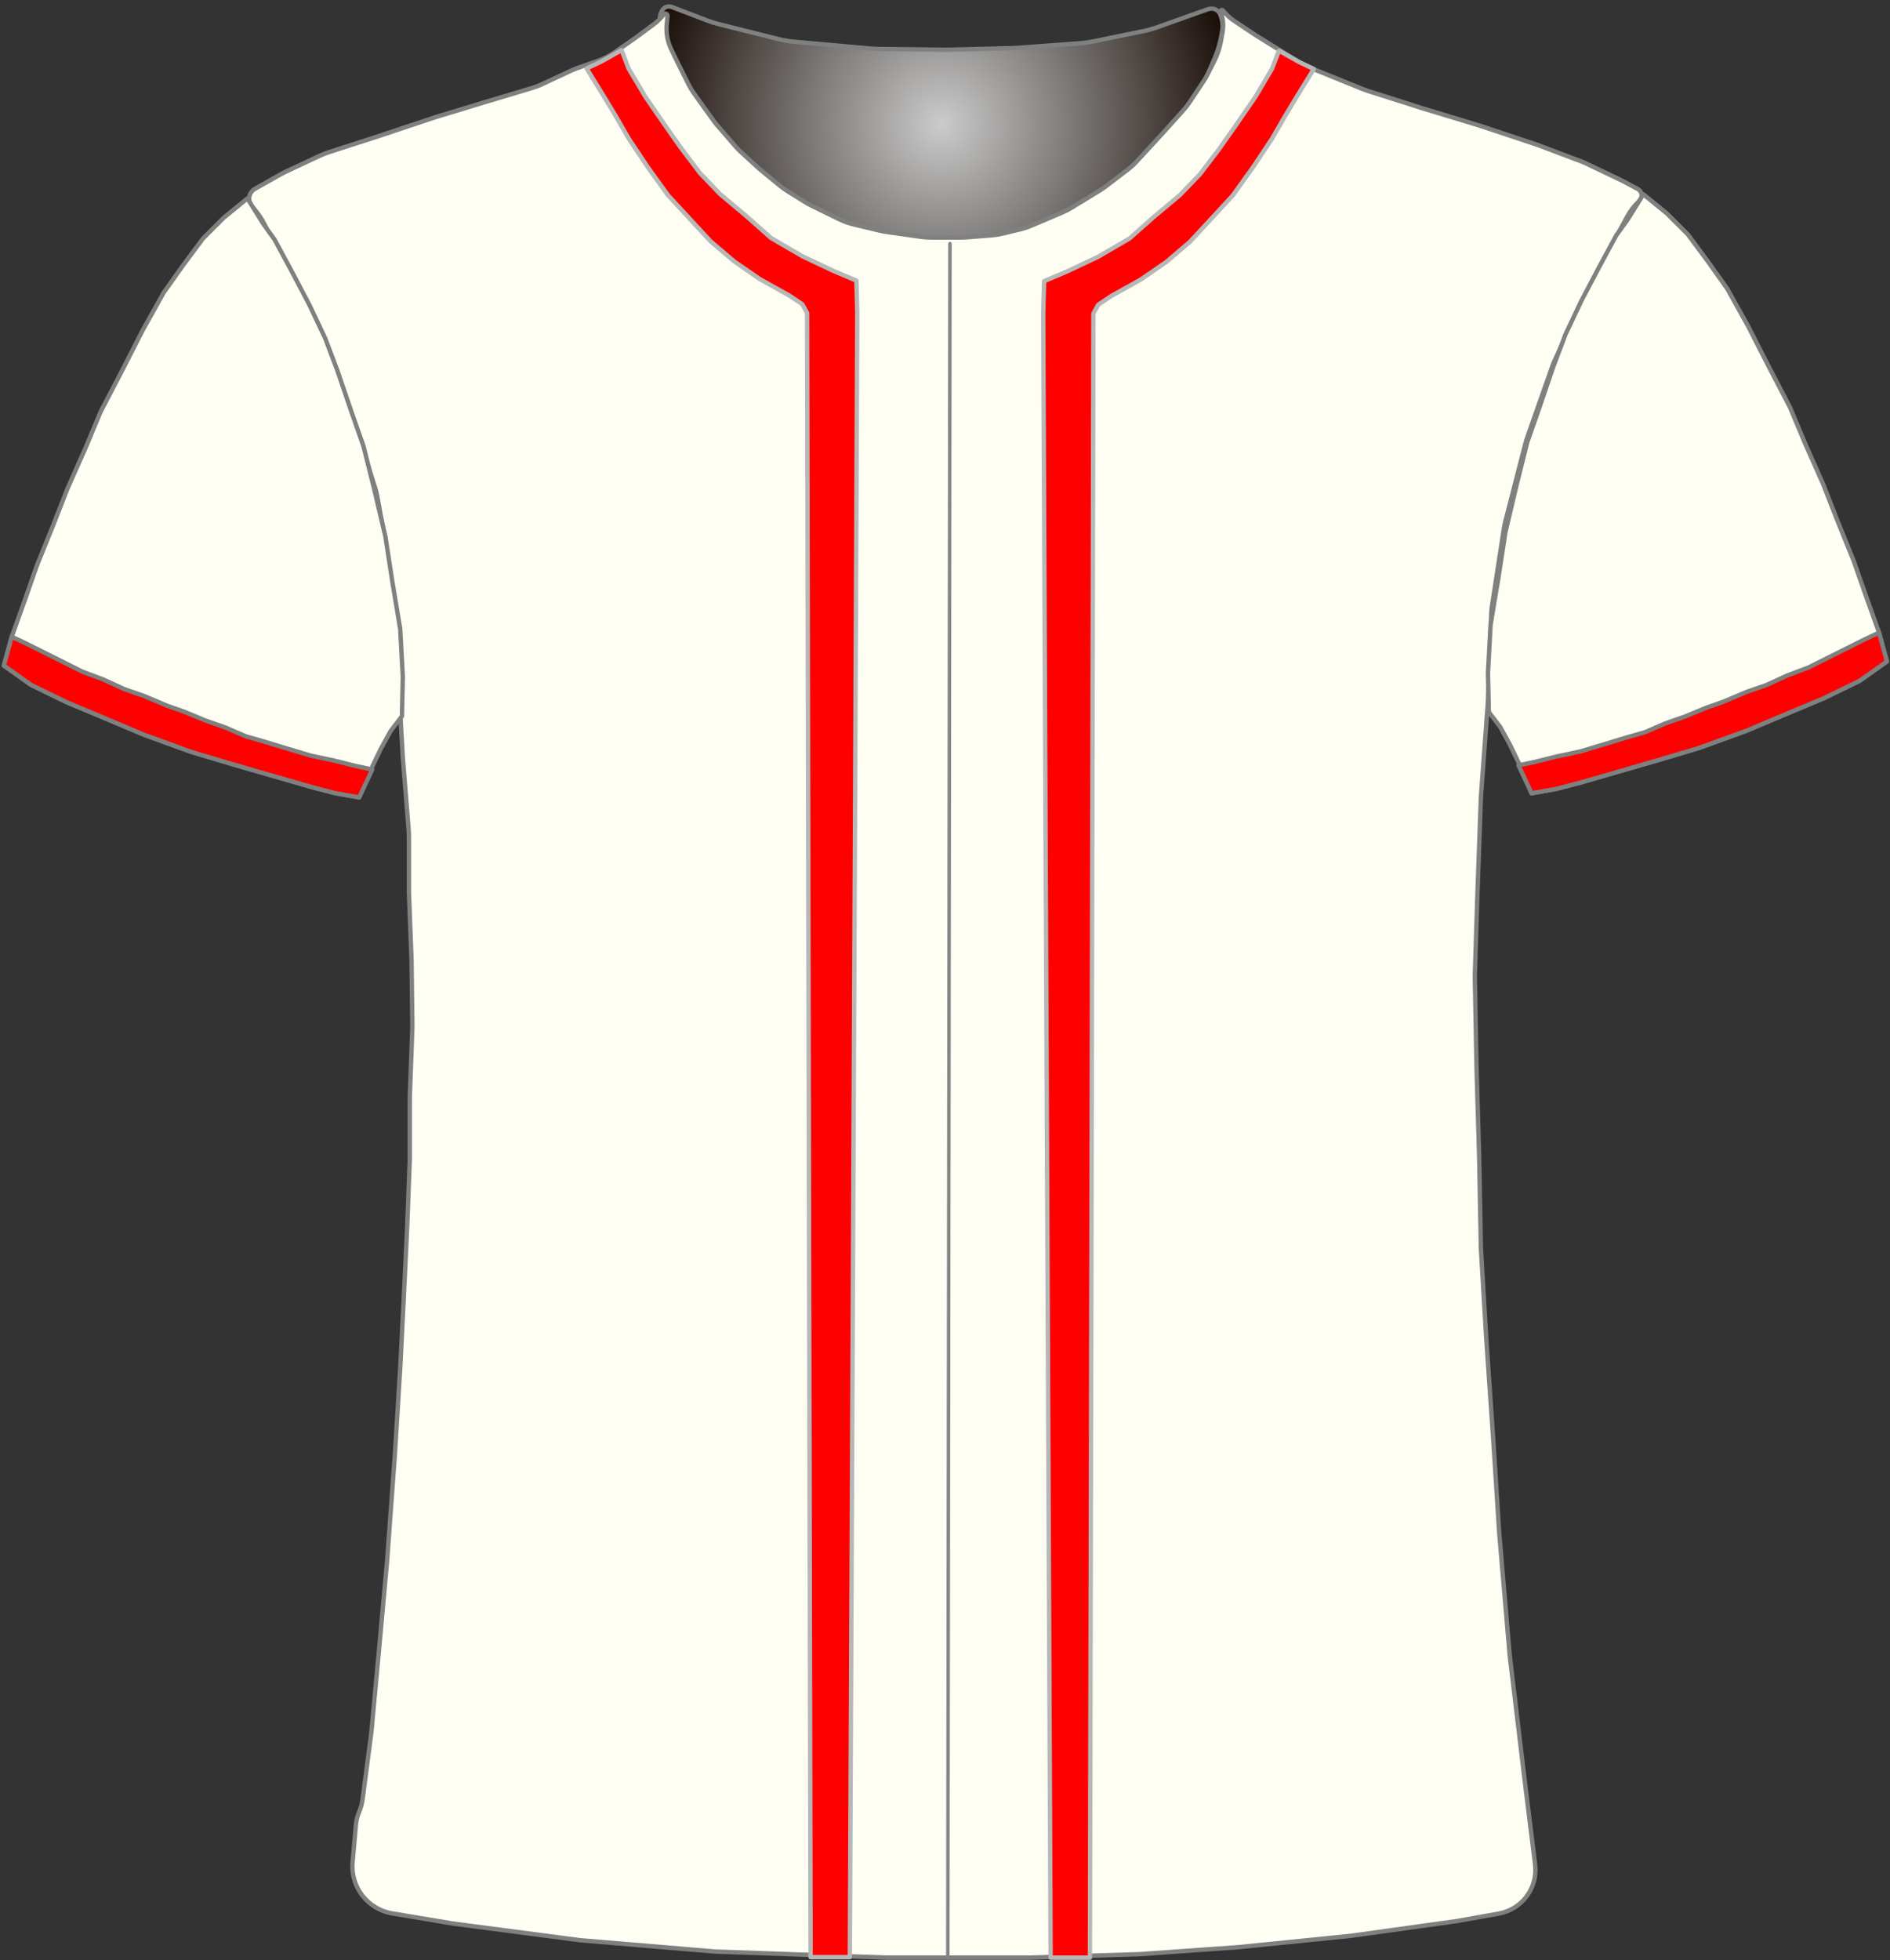 <?xml version="1.0" encoding="UTF-8" standalone="no"?>
<!DOCTYPE svg PUBLIC "-//W3C//DTD SVG 1.1//EN" "http://www.w3.org/Graphics/SVG/1.1/DTD/svg11.dtd">
<svg xmlns="http://www.w3.org/2000/svg" xmlns:xl="http://www.w3.org/1999/xlink" xmlns:dc="http://purl.org/dc/elements/1.1/" version="1.1" viewBox="312 168 433 449" width="433" height="449">
  <rect x="312" y="168" width="433" height="449" fill="#333333" stroke="none"/>
  <defs>
    <radialGradient cx="0" cy="0" r="1" id="Gradient" gradientUnits="userSpaceOnUse">
      <stop offset="0" stop-color="#cbcbcb"/>
      <stop offset=".434" stop-color="#7b7876"/>
      <stop offset="1" stop-color="#160904"/>
    </radialGradient>
    <radialGradient id="Obj_Gradient" xl:href="#Gradient" gradientTransform="translate(527.646 196.4) scale(70.263)"/>
  </defs>
  <g id="Los_Angeles_Dodgers" stroke-opacity="1" stroke="none" fill-opacity="1" stroke-dasharray="none" fill="none">
    <title>Los Angeles Dodgers</title>
    <g id="Los_Angeles_Dodgers_Layer_1">
      <title>Layer 1</title>
      <g id="Graphic_12">
        <path d="M 465.892 169.59 L 474.058 172.708 C 474.916 173.036 475.793 173.312 476.684 173.534 L 490.401 176.964 C 491.563 177.254 492.745 177.453 493.938 177.56 L 511.464 179.121 C 512.052 179.174 512.641 179.204 513.232 179.211 L 528.711 179.395 C 529.001 179.398 529.291 179.396 529.582 179.389 L 544.005 179.014 C 544.366 179.005 544.726 178.987 545.086 178.96 L 559.457 177.909 C 560.449 177.836 561.434 177.7 562.408 177.5 L 573.981 175.122 C 575.023 174.907 576.049 174.621 577.051 174.265 L 588.803 170.09 C 589.894 169.703 591.097 170.234 591.546 171.3 L 591.546 171.3 C 592.068 172.54 592.22 173.905 591.984 175.229 L 591.803 176.24 C 591.499 177.941 591.005 179.603 590.329 181.193 L 588.786 184.824 C 588.227 186.139 587.547 187.398 586.755 188.586 L 583.069 194.115 C 582.322 195.236 581.477 196.29 580.545 197.263 L 574.25 203.838 C 573.382 204.744 572.441 205.578 571.437 206.332 L 563.062 212.613 C 562.186 213.27 561.264 213.864 560.303 214.39 L 553.117 218.321 C 551.806 219.039 550.428 219.627 549.003 220.077 L 542.33 222.184 C 540.613 222.726 538.839 223.065 537.043 223.193 L 530.156 223.685 C 529.084 223.762 528.008 223.763 526.935 223.689 L 518.499 223.107 C 517.465 223.036 516.437 222.895 515.422 222.685 L 508.286 221.208 C 506.334 220.804 504.443 220.149 502.66 219.257 L 498.001 216.927 C 496.767 216.31 495.591 215.584 494.487 214.756 L 488.805 210.494 C 488.366 210.165 487.939 209.82 487.524 209.46 L 481.769 204.462 C 480.955 203.755 480.191 202.991 479.484 202.177 L 475.079 197.104 C 474.325 196.236 473.637 195.312 473.021 194.341 L 469.287 188.453 C 468.927 187.885 468.591 187.301 468.282 186.703 L 466.661 183.57 C 466.052 182.392 465.546 181.164 465.149 179.899 L 463.868 175.826 C 463.654 175.142 463.471 174.449 463.321 173.749 L 463.246 173.4 C 463.051 172.492 463.159 171.544 463.551 170.703 L 463.646 170.5 C 464.041 169.655 465.021 169.258 465.892 169.59 Z" fill="url(#Obj_Gradient)"/>
        <path d="M 465.892 169.59 L 474.058 172.708 C 474.916 173.036 475.793 173.312 476.684 173.534 L 490.401 176.964 C 491.563 177.254 492.745 177.453 493.938 177.56 L 511.464 179.121 C 512.052 179.174 512.641 179.204 513.232 179.211 L 528.711 179.395 C 529.001 179.398 529.291 179.396 529.582 179.389 L 544.005 179.014 C 544.366 179.005 544.726 178.987 545.086 178.96 L 559.457 177.909 C 560.449 177.836 561.434 177.7 562.408 177.5 L 573.981 175.122 C 575.023 174.907 576.049 174.621 577.051 174.265 L 588.803 170.09 C 589.894 169.703 591.097 170.234 591.546 171.3 L 591.546 171.3 C 592.068 172.54 592.22 173.905 591.984 175.229 L 591.803 176.24 C 591.499 177.941 591.005 179.603 590.329 181.193 L 588.786 184.824 C 588.227 186.139 587.547 187.398 586.755 188.586 L 583.069 194.115 C 582.322 195.236 581.477 196.29 580.545 197.263 L 574.25 203.838 C 573.382 204.744 572.441 205.578 571.437 206.332 L 563.062 212.613 C 562.186 213.27 561.264 213.864 560.303 214.39 L 553.117 218.321 C 551.806 219.039 550.428 219.627 549.003 220.077 L 542.33 222.184 C 540.613 222.726 538.839 223.065 537.043 223.193 L 530.156 223.685 C 529.084 223.762 528.008 223.763 526.935 223.689 L 518.499 223.107 C 517.465 223.036 516.437 222.895 515.422 222.685 L 508.286 221.208 C 506.334 220.804 504.443 220.149 502.66 219.257 L 498.001 216.927 C 496.767 216.31 495.591 215.584 494.487 214.756 L 488.805 210.494 C 488.366 210.165 487.939 209.82 487.524 209.46 L 481.769 204.462 C 480.955 203.755 480.191 202.991 479.484 202.177 L 475.079 197.104 C 474.325 196.236 473.637 195.312 473.021 194.341 L 469.287 188.453 C 468.927 187.885 468.591 187.301 468.282 186.703 L 466.661 183.57 C 466.052 182.392 465.546 181.164 465.149 179.899 L 463.868 175.826 C 463.654 175.142 463.471 174.449 463.321 173.749 L 463.246 173.4 C 463.051 172.492 463.159 171.544 463.551 170.703 L 463.646 170.5 C 464.041 169.655 465.021 169.258 465.892 169.59 Z" stroke="#7f8080" stroke-linecap="round" stroke-linejoin="round" stroke-width="1"/>
      </g>
      <g id="Graphic_11">
        <path d="M 401.86 606.264 L 415.603 608.554 C 415.786 608.585 415.97 608.612 416.154 608.636 L 444.508 612.352 C 444.754 612.384 445.002 612.41 445.249 612.431 L 475.492 614.968 C 475.749 614.989 476.006 615.005 476.264 615.014 L 515.195 616.39 C 515.383 616.397 515.572 616.4 515.76 616.4 L 547.228 616.4 C 547.394 616.4 547.561 616.397 547.727 616.392 L 572.762 615.61 C 572.972 615.603 573.183 615.593 573.392 615.578 L 595.44 614.017 C 595.598 614.006 595.757 613.992 595.914 613.976 L 621.175 611.431 C 621.377 611.41 621.578 611.386 621.779 611.358 L 645.572 608.043 C 645.776 608.014 645.979 607.982 646.182 607.946 L 655.378 606.3 C 660.705 605.347 664.356 600.393 663.689 595.023 L 661.482 577.232 C 661.479 577.211 661.476 577.189 661.474 577.168 L 657.91 547.47 C 657.888 547.29 657.87 547.11 657.854 546.93 L 655.492 519.37 C 655.482 519.257 655.474 519.143 655.467 519.029 L 654.08 497.438 C 654.078 497.413 654.077 497.387 654.075 497.362 L 652.483 474.276 C 652.479 474.225 652.476 474.175 652.473 474.124 L 651.297 454.322 C 651.284 454.107 651.275 453.893 651.271 453.678 L 650.879 433.083 C 650.878 433.028 650.877 432.972 650.875 432.917 L 650.28 412.683 C 650.278 412.628 650.277 412.572 650.276 412.517 L 649.885 392.008 C 649.88 391.736 649.882 391.464 649.891 391.193 L 650.476 372.833 C 650.477 372.811 650.478 372.789 650.479 372.767 L 651.267 350.898 C 651.274 350.699 651.285 350.501 651.299 350.303 L 652.857 329.082 C 652.871 328.894 652.881 328.706 652.888 328.517 L 653.643 308.618 C 653.666 308.007 653.724 307.397 653.817 306.792 L 656.556 288.988 C 656.637 288.463 656.744 287.942 656.877 287.428 L 661.505 269.47 C 661.62 269.024 661.754 268.582 661.908 268.147 L 667.628 251.908 C 667.794 251.436 667.982 250.973 668.192 250.519 L 673.723 238.534 C 673.826 238.311 673.934 238.091 674.047 237.874 L 679.409 227.532 C 679.455 227.444 679.501 227.356 679.549 227.269 L 684.765 217.652 C 685.502 216.293 686.452 215.06 687.578 214 L 687.578 214 C 688.253 213.365 688.285 212.302 687.649 211.627 C 687.525 211.495 687.38 211.383 687.22 211.298 L 684.006 209.576 C 683.787 209.459 683.566 209.347 683.342 209.24 L 675.488 205.491 C 675.081 205.297 674.667 205.12 674.245 204.961 L 664.57 201.31 C 664.375 201.237 664.179 201.167 663.981 201.101 L 651.286 196.87 C 651.147 196.823 651.007 196.779 650.867 196.736 L 637.983 192.832 C 637.913 192.811 637.842 192.789 637.772 192.766 L 625.268 188.788 C 624.875 188.663 624.486 188.522 624.103 188.367 L 612.127 183.507 C 611.296 183.17 610.494 182.763 609.73 182.291 L 600.111 176.344 C 599.955 176.248 599.801 176.149 599.649 176.048 L 594.759 172.788 C 593.778 172.133 592.906 171.327 592.178 170.4 L 592.178 170.4 C 592.072 170.266 591.877 170.242 591.743 170.348 C 591.64 170.429 591.599 170.565 591.641 170.689 L 591.778 171.1 C 592.237 172.478 592.341 173.949 592.082 175.378 L 591.686 177.551 C 591.415 179.043 590.933 180.488 590.255 181.844 L 588.723 184.909 C 588.426 185.502 588.093 186.077 587.725 186.629 L 584.521 191.434 C 584.093 192.077 583.618 192.688 583.101 193.263 L 578.539 198.332 C 578.498 198.377 578.457 198.423 578.415 198.468 L 572.421 204.976 C 571.793 205.657 571.107 206.283 570.371 206.846 L 565.347 210.688 C 564.901 211.029 564.437 211.346 563.958 211.639 L 557.471 215.594 C 556.81 215.997 556.12 216.352 555.407 216.656 L 548.291 219.684 C 547.483 220.027 546.649 220.304 545.796 220.511 L 541.717 221.5 C 540.892 221.7 540.053 221.834 539.206 221.9 L 533.506 222.35 C 533.087 222.383 532.667 222.4 532.247 222.4 L 525.215 222.4 C 524.458 222.4 523.701 222.346 522.952 222.239 L 515.005 221.104 C 514.52 221.035 514.039 220.943 513.562 220.83 L 507.601 219.41 C 506.456 219.138 505.344 218.739 504.286 218.223 L 498.006 215.156 C 497.521 214.919 497.048 214.657 496.589 214.373 L 492.377 211.758 C 491.778 211.387 491.204 210.975 490.659 210.528 L 486.213 206.876 C 485.99 206.692 485.771 206.502 485.557 206.307 L 481.755 202.821 C 481.304 202.407 480.877 201.968 480.476 201.505 L 476.357 196.753 C 476.038 196.385 475.735 196.002 475.451 195.605 L 471.021 189.436 C 470.526 188.746 470.087 188.019 469.707 187.26 L 467.131 182.107 C 467.095 182.036 467.06 181.964 467.026 181.892 L 465.778 179.3 C 464.927 177.533 464.571 175.569 464.749 173.616 L 464.929 171.633 C 464.953 171.372 464.76 171.14 464.498 171.116 C 464.336 171.101 464.177 171.171 464.078 171.3 L 464.078 171.3 C 463.414 172.162 462.634 172.929 461.76 173.576 L 457.863 176.463 C 457.739 176.554 457.614 176.644 457.488 176.732 L 452.866 179.954 C 451.679 180.781 450.386 181.443 449.021 181.923 L 444.414 183.541 C 443.923 183.714 443.441 183.91 442.97 184.129 L 436.123 187.314 C 435.427 187.637 434.708 187.911 433.973 188.131 L 423.103 191.392 C 423.086 191.398 423.069 191.403 423.053 191.408 L 412.084 194.737 C 411.947 194.779 411.809 194.823 411.673 194.868 L 398.751 199.175 C 398.702 199.192 398.653 199.208 398.604 199.224 L 387.236 202.891 C 386.598 203.097 385.973 203.343 385.365 203.627 L 377.433 207.34 C 377.063 207.513 376.699 207.701 376.343 207.902 L 370.397 211.263 C 369.144 211.971 368.703 213.561 369.411 214.814 C 369.488 214.95 369.577 215.08 369.678 215.2 L 370.542 216.237 C 371.297 217.143 371.949 218.13 372.487 219.179 L 375.564 225.179 C 375.64 225.326 375.718 225.472 375.798 225.617 L 379.752 232.773 C 379.836 232.924 379.917 233.077 379.995 233.231 L 384.104 241.269 C 384.353 241.756 384.577 242.256 384.775 242.766 L 388.257 251.748 C 388.271 251.783 388.284 251.817 388.298 251.852 L 391.894 260.938 C 392.017 261.246 392.129 261.558 392.232 261.873 L 394.853 269.926 C 394.87 269.975 394.885 270.025 394.901 270.075 L 397.973 279.833 C 398.176 280.477 398.338 281.133 398.458 281.798 L 400.443 292.807 C 400.466 292.936 400.488 293.064 400.508 293.193 L 402.213 304.187 C 402.256 304.462 402.292 304.739 402.32 305.016 L 403.207 313.713 C 403.254 314.171 403.281 314.63 403.288 315.091 L 403.472 327.066 C 403.476 327.289 403.484 327.511 403.497 327.733 L 404.267 341.215 C 404.274 341.338 404.283 341.462 404.292 341.585 L 405.626 358.159 C 405.66 358.586 405.678 359.014 405.678 359.443 L 405.678 371.892 C 405.678 372.097 405.682 372.302 405.689 372.507 L 406.27 387.596 C 406.275 387.732 406.278 387.868 406.28 388.004 L 406.472 402.8 C 406.476 403.067 406.473 403.333 406.463 403.6 L 405.889 419.104 C 405.881 419.301 405.878 419.499 405.878 419.696 L 405.878 433.292 C 405.878 433.497 405.874 433.702 405.866 433.907 L 405.281 449.122 C 405.279 449.174 405.276 449.226 405.274 449.278 L 404.478 465.781 C 404.478 465.793 404.477 465.807 404.477 465.819 L 403.682 481.511 C 403.679 481.57 403.676 481.63 403.672 481.689 L 402.483 500.91 C 402.479 500.97 402.475 501.03 402.471 501.09 L 400.688 525.459 C 400.681 525.553 400.673 525.647 400.665 525.74 L 398.879 545.385 C 398.878 545.395 398.877 545.405 398.876 545.415 L 397.105 564.5 C 397.087 564.7 397.065 564.9 397.038 565.099 L 395.078 580.072 C 394.945 581.086 394.676 582.078 394.278 583.02 L 394.278 583.02 C 393.88 583.961 393.631 584.957 393.541 585.975 L 392.778 594.52 C 392.27 600.207 396.228 605.325 401.86 606.264 Z" fill="#fefff2"/>
        <path d="M 401.86 606.264 L 415.603 608.554 C 415.786 608.585 415.97 608.612 416.154 608.636 L 444.508 612.352 C 444.754 612.384 445.002 612.41 445.249 612.431 L 475.492 614.968 C 475.749 614.989 476.006 615.005 476.264 615.014 L 515.195 616.39 C 515.383 616.397 515.572 616.4 515.76 616.4 L 547.228 616.4 C 547.394 616.4 547.561 616.397 547.727 616.392 L 572.762 615.61 C 572.972 615.603 573.183 615.593 573.392 615.578 L 595.44 614.017 C 595.598 614.006 595.757 613.992 595.914 613.976 L 621.175 611.431 C 621.377 611.41 621.578 611.386 621.779 611.358 L 645.572 608.043 C 645.776 608.014 645.979 607.982 646.182 607.946 L 655.378 606.3 C 660.705 605.347 664.356 600.393 663.689 595.023 L 661.482 577.232 C 661.479 577.211 661.476 577.189 661.474 577.168 L 657.91 547.47 C 657.888 547.29 657.87 547.11 657.854 546.93 L 655.492 519.37 C 655.482 519.257 655.474 519.143 655.467 519.029 L 654.08 497.438 C 654.078 497.413 654.077 497.387 654.075 497.362 L 652.483 474.276 C 652.479 474.225 652.476 474.175 652.473 474.124 L 651.297 454.322 C 651.284 454.107 651.275 453.893 651.271 453.678 L 650.879 433.083 C 650.878 433.028 650.877 432.972 650.875 432.917 L 650.28 412.683 C 650.278 412.628 650.277 412.572 650.276 412.517 L 649.885 392.008 C 649.88 391.736 649.882 391.464 649.891 391.193 L 650.476 372.833 C 650.477 372.811 650.478 372.789 650.479 372.767 L 651.267 350.898 C 651.274 350.699 651.285 350.501 651.299 350.303 L 652.857 329.082 C 652.871 328.894 652.881 328.706 652.888 328.517 L 653.643 308.618 C 653.666 308.007 653.724 307.397 653.817 306.792 L 656.556 288.988 C 656.637 288.463 656.744 287.942 656.877 287.428 L 661.505 269.47 C 661.62 269.024 661.754 268.582 661.908 268.147 L 667.628 251.908 C 667.794 251.436 667.982 250.973 668.192 250.519 L 673.723 238.534 C 673.826 238.311 673.934 238.091 674.047 237.874 L 679.409 227.532 C 679.455 227.444 679.501 227.356 679.549 227.269 L 684.765 217.652 C 685.502 216.293 686.452 215.06 687.578 214 L 687.578 214 C 688.253 213.365 688.285 212.302 687.649 211.627 C 687.525 211.495 687.38 211.383 687.22 211.298 L 684.006 209.576 C 683.787 209.459 683.566 209.347 683.342 209.24 L 675.488 205.491 C 675.081 205.297 674.667 205.12 674.245 204.961 L 664.57 201.31 C 664.375 201.237 664.179 201.167 663.981 201.101 L 651.286 196.87 C 651.147 196.823 651.007 196.779 650.867 196.736 L 637.983 192.832 C 637.913 192.811 637.842 192.789 637.772 192.766 L 625.268 188.788 C 624.875 188.663 624.486 188.522 624.103 188.367 L 612.127 183.507 C 611.296 183.17 610.494 182.763 609.73 182.291 L 600.111 176.344 C 599.955 176.248 599.801 176.149 599.649 176.048 L 594.759 172.788 C 593.778 172.133 592.906 171.327 592.178 170.4 L 592.178 170.4 C 592.072 170.266 591.877 170.242 591.743 170.348 C 591.64 170.429 591.599 170.565 591.641 170.689 L 591.778 171.1 C 592.237 172.478 592.341 173.949 592.082 175.378 L 591.686 177.551 C 591.415 179.043 590.933 180.488 590.255 181.844 L 588.723 184.909 C 588.426 185.502 588.093 186.077 587.725 186.629 L 584.521 191.434 C 584.093 192.077 583.618 192.688 583.101 193.263 L 578.539 198.332 C 578.498 198.377 578.457 198.423 578.415 198.468 L 572.421 204.976 C 571.793 205.657 571.107 206.283 570.371 206.846 L 565.347 210.688 C 564.901 211.029 564.437 211.346 563.958 211.639 L 557.471 215.594 C 556.81 215.997 556.12 216.352 555.407 216.656 L 548.291 219.684 C 547.483 220.027 546.649 220.304 545.796 220.511 L 541.717 221.5 C 540.892 221.7 540.053 221.834 539.206 221.9 L 533.506 222.35 C 533.087 222.383 532.667 222.4 532.247 222.4 L 525.215 222.4 C 524.458 222.4 523.701 222.346 522.952 222.239 L 515.005 221.104 C 514.52 221.035 514.039 220.943 513.562 220.83 L 507.601 219.41 C 506.456 219.138 505.344 218.739 504.286 218.223 L 498.006 215.156 C 497.521 214.919 497.048 214.657 496.589 214.373 L 492.377 211.758 C 491.778 211.387 491.204 210.975 490.659 210.528 L 486.213 206.876 C 485.99 206.692 485.771 206.502 485.557 206.307 L 481.755 202.821 C 481.304 202.407 480.877 201.968 480.476 201.505 L 476.357 196.753 C 476.038 196.385 475.735 196.002 475.451 195.605 L 471.021 189.436 C 470.526 188.746 470.087 188.019 469.707 187.26 L 467.131 182.107 C 467.095 182.036 467.06 181.964 467.026 181.892 L 465.778 179.3 C 464.927 177.533 464.571 175.569 464.749 173.616 L 464.929 171.633 C 464.953 171.372 464.76 171.14 464.498 171.116 C 464.336 171.101 464.177 171.171 464.078 171.3 L 464.078 171.3 C 463.414 172.162 462.634 172.929 461.76 173.576 L 457.863 176.463 C 457.739 176.554 457.614 176.644 457.488 176.732 L 452.866 179.954 C 451.679 180.781 450.386 181.443 449.021 181.923 L 444.414 183.541 C 443.923 183.714 443.441 183.91 442.97 184.129 L 436.123 187.314 C 435.427 187.637 434.708 187.911 433.973 188.131 L 423.103 191.392 C 423.086 191.398 423.069 191.403 423.053 191.408 L 412.084 194.737 C 411.947 194.779 411.809 194.823 411.673 194.868 L 398.751 199.175 C 398.702 199.192 398.653 199.208 398.604 199.224 L 387.236 202.891 C 386.598 203.097 385.973 203.343 385.365 203.627 L 377.433 207.34 C 377.063 207.513 376.699 207.701 376.343 207.902 L 370.397 211.263 C 369.144 211.971 368.703 213.561 369.411 214.814 C 369.488 214.95 369.577 215.08 369.678 215.2 L 370.542 216.237 C 371.297 217.143 371.949 218.13 372.487 219.179 L 375.564 225.179 C 375.64 225.326 375.718 225.472 375.798 225.617 L 379.752 232.773 C 379.836 232.924 379.917 233.077 379.995 233.231 L 384.104 241.269 C 384.353 241.756 384.577 242.256 384.775 242.766 L 388.257 251.748 C 388.271 251.783 388.284 251.817 388.298 251.852 L 391.894 260.938 C 392.017 261.246 392.129 261.558 392.232 261.873 L 394.853 269.926 C 394.87 269.975 394.885 270.025 394.901 270.075 L 397.973 279.833 C 398.176 280.477 398.338 281.133 398.458 281.798 L 400.443 292.807 C 400.466 292.936 400.488 293.064 400.508 293.193 L 402.213 304.187 C 402.256 304.462 402.292 304.739 402.32 305.016 L 403.207 313.713 C 403.254 314.171 403.281 314.63 403.288 315.091 L 403.472 327.066 C 403.476 327.289 403.484 327.511 403.497 327.733 L 404.267 341.215 C 404.274 341.338 404.283 341.462 404.292 341.585 L 405.626 358.159 C 405.66 358.586 405.678 359.014 405.678 359.443 L 405.678 371.892 C 405.678 372.097 405.682 372.302 405.689 372.507 L 406.27 387.596 C 406.275 387.732 406.278 387.868 406.28 388.004 L 406.472 402.8 C 406.476 403.067 406.473 403.333 406.463 403.6 L 405.889 419.104 C 405.881 419.301 405.878 419.499 405.878 419.696 L 405.878 433.292 C 405.878 433.497 405.874 433.702 405.866 433.907 L 405.281 449.122 C 405.279 449.174 405.276 449.226 405.274 449.278 L 404.478 465.781 C 404.478 465.793 404.477 465.807 404.477 465.819 L 403.682 481.511 C 403.679 481.57 403.676 481.63 403.672 481.689 L 402.483 500.91 C 402.479 500.97 402.475 501.03 402.471 501.09 L 400.688 525.459 C 400.681 525.553 400.673 525.647 400.665 525.74 L 398.879 545.385 C 398.878 545.395 398.877 545.405 398.876 545.415 L 397.105 564.5 C 397.087 564.7 397.065 564.9 397.038 565.099 L 395.078 580.072 C 394.945 581.086 394.676 582.078 394.278 583.02 L 394.278 583.02 C 393.88 583.961 393.631 584.957 393.541 585.975 L 392.778 594.52 C 392.27 600.207 396.228 605.325 401.86 606.264 Z" stroke="#7f8080" stroke-linecap="round" stroke-linejoin="round" stroke-width="1"/>
      </g>
      <g id="Graphic_10">
        <path d="M 312.887 320.446 L 319.087 324.846 L 327.287 328.846 L 335.887 332.446 L 344.887 336.246 L 355.887 340.246 L 365.287 343.046 L 374.287 345.646 L 383.287 348.246 L 388.687 349.646 L 394.287 350.646 L 396.687 344.846 L 399.287 339.446 L 401.487 335.446 L 404.087 332.046 L 404.287 323.046 L 403.687 312.046 L 401.887 301.246 L 400.287 290.846 L 397.687 279.846 L 395.287 270.246 L 392.487 262.246 L 389.287 252.846 L 386.487 245.446 L 382.887 237.846 L 378.887 230.246 L 374.887 222.846 L 372.287 219.246 L 368.687 213.446 L 363.287 217.846 L 358.487 222.646 L 353.887 228.846 L 349.487 235.046 L 344.687 243.646 L 339.887 253.046 L 335.087 262.246 L 331.487 270.846 L 327.487 279.846 L 324.287 288.046 L 320.487 297.446 L 317.687 305.446 L 314.687 313.846 Z" fill="#fefff2"/>
        <path d="M 312.887 320.446 L 319.087 324.846 L 327.287 328.846 L 335.887 332.446 L 344.887 336.246 L 355.887 340.246 L 365.287 343.046 L 374.287 345.646 L 383.287 348.246 L 388.687 349.646 L 394.287 350.646 L 396.687 344.846 L 399.287 339.446 L 401.487 335.446 L 404.087 332.046 L 404.287 323.046 L 403.687 312.046 L 401.887 301.246 L 400.287 290.846 L 397.687 279.846 L 395.287 270.246 L 392.487 262.246 L 389.287 252.846 L 386.487 245.446 L 382.887 237.846 L 378.887 230.246 L 374.887 222.846 L 372.287 219.246 L 368.687 213.446 L 363.287 217.846 L 358.487 222.646 L 353.887 228.846 L 349.487 235.046 L 344.687 243.646 L 339.887 253.046 L 335.087 262.246 L 331.487 270.846 L 327.487 279.846 L 324.287 288.046 L 320.487 297.446 L 317.687 305.446 L 314.687 313.846 Z" stroke="#7f8080" stroke-linecap="round" stroke-linejoin="round" stroke-width="1"/>
      </g>
      <g id="Graphic_9">
        <path d="M 744.292 319.503 L 738.092 323.903 L 729.892 327.903 L 721.292 331.503 L 712.292 335.303 L 701.292 339.303 L 691.892 342.103 L 682.892 344.703 L 673.892 347.303 L 668.492 348.703 L 662.892 349.703 L 660.492 343.903 L 657.892 338.503 L 655.692 334.503 L 653.092 331.103 L 652.892 322.103 L 653.492 311.103 L 655.292 300.303 L 656.892 289.903 L 659.492 278.903 L 661.892 269.303 L 664.692 261.303 L 667.892 251.903 L 670.692 244.503 L 674.292 236.903 L 678.292 229.303 L 682.292 221.903 L 684.892 218.303 L 688.492 212.503 L 693.892 216.903 L 698.692 221.703 L 703.292 227.903 L 707.692 234.103 L 712.492 242.703 L 717.292 252.103 L 722.092 261.303 L 725.692 269.903 L 729.692 278.903 L 732.892 287.103 L 736.692 296.503 L 739.492 304.503 L 742.492 312.903 Z" fill="#fefff2"/>
        <path d="M 744.292 319.503 L 738.092 323.903 L 729.892 327.903 L 721.292 331.503 L 712.292 335.303 L 701.292 339.303 L 691.892 342.103 L 682.892 344.703 L 673.892 347.303 L 668.492 348.703 L 662.892 349.703 L 660.492 343.903 L 657.892 338.503 L 655.692 334.503 L 653.092 331.103 L 652.892 322.103 L 653.492 311.103 L 655.292 300.303 L 656.892 289.903 L 659.492 278.903 L 661.892 269.303 L 664.692 261.303 L 667.892 251.903 L 670.692 244.503 L 674.292 236.903 L 678.292 229.303 L 682.292 221.903 L 684.892 218.303 L 688.492 212.503 L 693.892 216.903 L 698.692 221.703 L 703.292 227.903 L 707.692 234.103 L 712.492 242.703 L 717.292 252.103 L 722.092 261.303 L 725.692 269.903 L 729.692 278.903 L 732.892 287.103 L 736.692 296.503 L 739.492 304.503 L 742.492 312.903 Z" stroke="#7f8080" stroke-linecap="round" stroke-linejoin="round" stroke-width="1"/>
      </g>
      <g id="Graphic_8">
        <path d="M 312.887 320.446 L 319.087 324.846 L 327.287 328.846 L 335.887 332.446 L 344.887 336.246 L 355.887 340.246 L 365.287 343.046 L 374.287 345.646 L 383.287 348.246 L 388.687 349.646 L 394.287 350.646 L 397.287 344.246 L 393.487 343.446 L 388.687 342.246 L 383.087 341.046 L 377.087 339.246 L 372.487 337.846 L 368.287 336.646 L 363.687 334.646 L 359.087 333.046 L 354.287 331.046 L 350.287 329.646 L 345.087 327.446 L 340.487 325.846 L 335.687 323.646 L 330.887 321.846 L 326.887 319.846 L 322.487 317.646 L 318.087 315.446 L 314.687 313.846 Z" fill="red"/>
        <path d="M 312.887 320.446 L 319.087 324.846 L 327.287 328.846 L 335.887 332.446 L 344.887 336.246 L 355.887 340.246 L 365.287 343.046 L 374.287 345.646 L 383.287 348.246 L 388.687 349.646 L 394.287 350.646 L 397.287 344.246 L 393.487 343.446 L 388.687 342.246 L 383.087 341.046 L 377.087 339.246 L 372.487 337.846 L 368.287 336.646 L 363.687 334.646 L 359.087 333.046 L 354.287 331.046 L 350.287 329.646 L 345.087 327.446 L 340.487 325.846 L 335.687 323.646 L 330.887 321.846 L 326.887 319.846 L 322.487 317.646 L 318.087 315.446 L 314.687 313.846 Z" stroke="#7f8080" stroke-linecap="round" stroke-linejoin="round" stroke-width="1"/>
      </g>
      <g id="Graphic_7">
        <path d="M 744.292 319.503 L 738.092 323.903 L 729.892 327.903 L 721.292 331.503 L 712.292 335.303 L 701.292 339.303 L 691.892 342.103 L 682.892 344.703 L 673.892 347.303 L 668.492 348.703 L 662.892 349.703 L 659.892 343.303 L 663.692 342.503 L 668.492 341.303 L 674.092 340.103 L 680.092 338.303 L 684.692 336.903 L 688.892 335.703 L 693.492 333.703 L 698.092 332.103 L 702.892 330.103 L 706.892 328.703 L 712.092 326.503 L 716.692 324.903 L 721.492 322.703 L 726.292 320.903 L 730.292 318.903 L 734.692 316.703 L 739.092 314.503 L 742.492 312.903 Z" fill="red"/>
        <path d="M 744.292 319.503 L 738.092 323.903 L 729.892 327.903 L 721.292 331.503 L 712.292 335.303 L 701.292 339.303 L 691.892 342.103 L 682.892 344.703 L 673.892 347.303 L 668.492 348.703 L 662.892 349.703 L 659.892 343.303 L 663.692 342.503 L 668.492 341.303 L 674.092 340.103 L 680.092 338.303 L 684.692 336.903 L 688.892 335.703 L 693.492 333.703 L 698.092 332.103 L 702.892 330.103 L 706.892 328.703 L 712.092 326.503 L 716.692 324.903 L 721.492 322.703 L 726.292 320.903 L 730.292 318.903 L 734.692 316.703 L 739.092 314.503 L 742.492 312.903 Z" stroke="#7f8080" stroke-linecap="round" stroke-linejoin="round" stroke-width="1"/>
      </g>
      <g id="Graphic_13">
        <path d="M 552.7 616.4 L 561.7 616.4 L 562.5 239.8 L 563.6 237.8 L 566.6 235.8 L 573.4 232 L 579.2 228 L 584.6 223.4 L 589.6 218 L 594.4 212.8 L 599 206.4 L 603.4 199.8 L 606.4 194.6 L 609.3 189.8 L 613 183.8 L 609.6 182.2 L 605 179.6 L 603.4 183.8 L 599.6 190.2 L 595.2 196.6 L 591.4 202 L 587 207.8 L 582.4 212.6 L 576.2 217.8 L 570.8 222.6 L 563.6 226.8 L 556.4 230.2 L 551.2 232.4 L 551 239.8 Z" fill="red"/>
        <path d="M 552.7 616.4 L 561.7 616.4 L 562.5 239.8 L 563.6 237.8 L 566.6 235.8 L 573.4 232 L 579.2 228 L 584.6 223.4 L 589.6 218 L 594.4 212.8 L 599 206.4 L 603.4 199.8 L 606.4 194.6 L 609.3 189.8 L 613 183.8 L 609.6 182.2 L 605 179.6 L 603.4 183.8 L 599.6 190.2 L 595.2 196.6 L 591.4 202 L 587 207.8 L 582.4 212.6 L 576.2 217.8 L 570.8 222.6 L 563.6 226.8 L 556.4 230.2 L 551.2 232.4 L 551 239.8 Z" stroke="#b7b7b7" stroke-linecap="round" stroke-linejoin="round" stroke-width="1"/>
      </g>
      <g id="Graphic_19">
        <path d="M 506.702 616.279 L 497.702 616.279 L 496.902 239.679 L 495.802 237.679 L 492.802 235.679 L 486.002 231.879 L 480.202 227.879 L 474.802 223.279 L 469.802 217.879 L 465.002 212.679 L 460.402 206.279 L 456.002 199.679 L 453.002 194.479 L 450.102 189.679 L 446.402 183.679 L 449.802 182.079 L 454.402 179.479 L 456.002 183.679 L 459.802 190.079 L 464.202 196.479 L 468.002 201.879 L 472.402 207.679 L 477.002 212.479 L 483.202 217.679 L 488.602 222.479 L 495.802 226.679 L 503.002 230.079 L 508.202 232.279 L 508.402 239.679 Z" fill="red"/>
        <path d="M 506.702 616.279 L 497.702 616.279 L 496.902 239.679 L 495.802 237.679 L 492.802 235.679 L 486.002 231.879 L 480.202 227.879 L 474.802 223.279 L 469.802 217.879 L 465.002 212.679 L 460.402 206.279 L 456.002 199.679 L 453.002 194.479 L 450.102 189.679 L 446.402 183.679 L 449.802 182.079 L 454.402 179.479 L 456.002 183.679 L 459.802 190.079 L 464.202 196.479 L 468.002 201.879 L 472.402 207.679 L 477.002 212.479 L 483.202 217.679 L 488.602 222.479 L 495.802 226.679 L 503.002 230.079 L 508.202 232.279 L 508.402 239.679 Z" stroke="#b7b7b7" stroke-linecap="round" stroke-linejoin="round" stroke-width="1"/>
      </g>
      <g id="Line_22">
        <line x1="529.638" y1="223.8" x2="529.143" y2="616.4" stroke="#868686" stroke-linecap="round" stroke-linejoin="round" stroke-width=".8"/>
      </g>
    </g>
  </g>
</svg>
